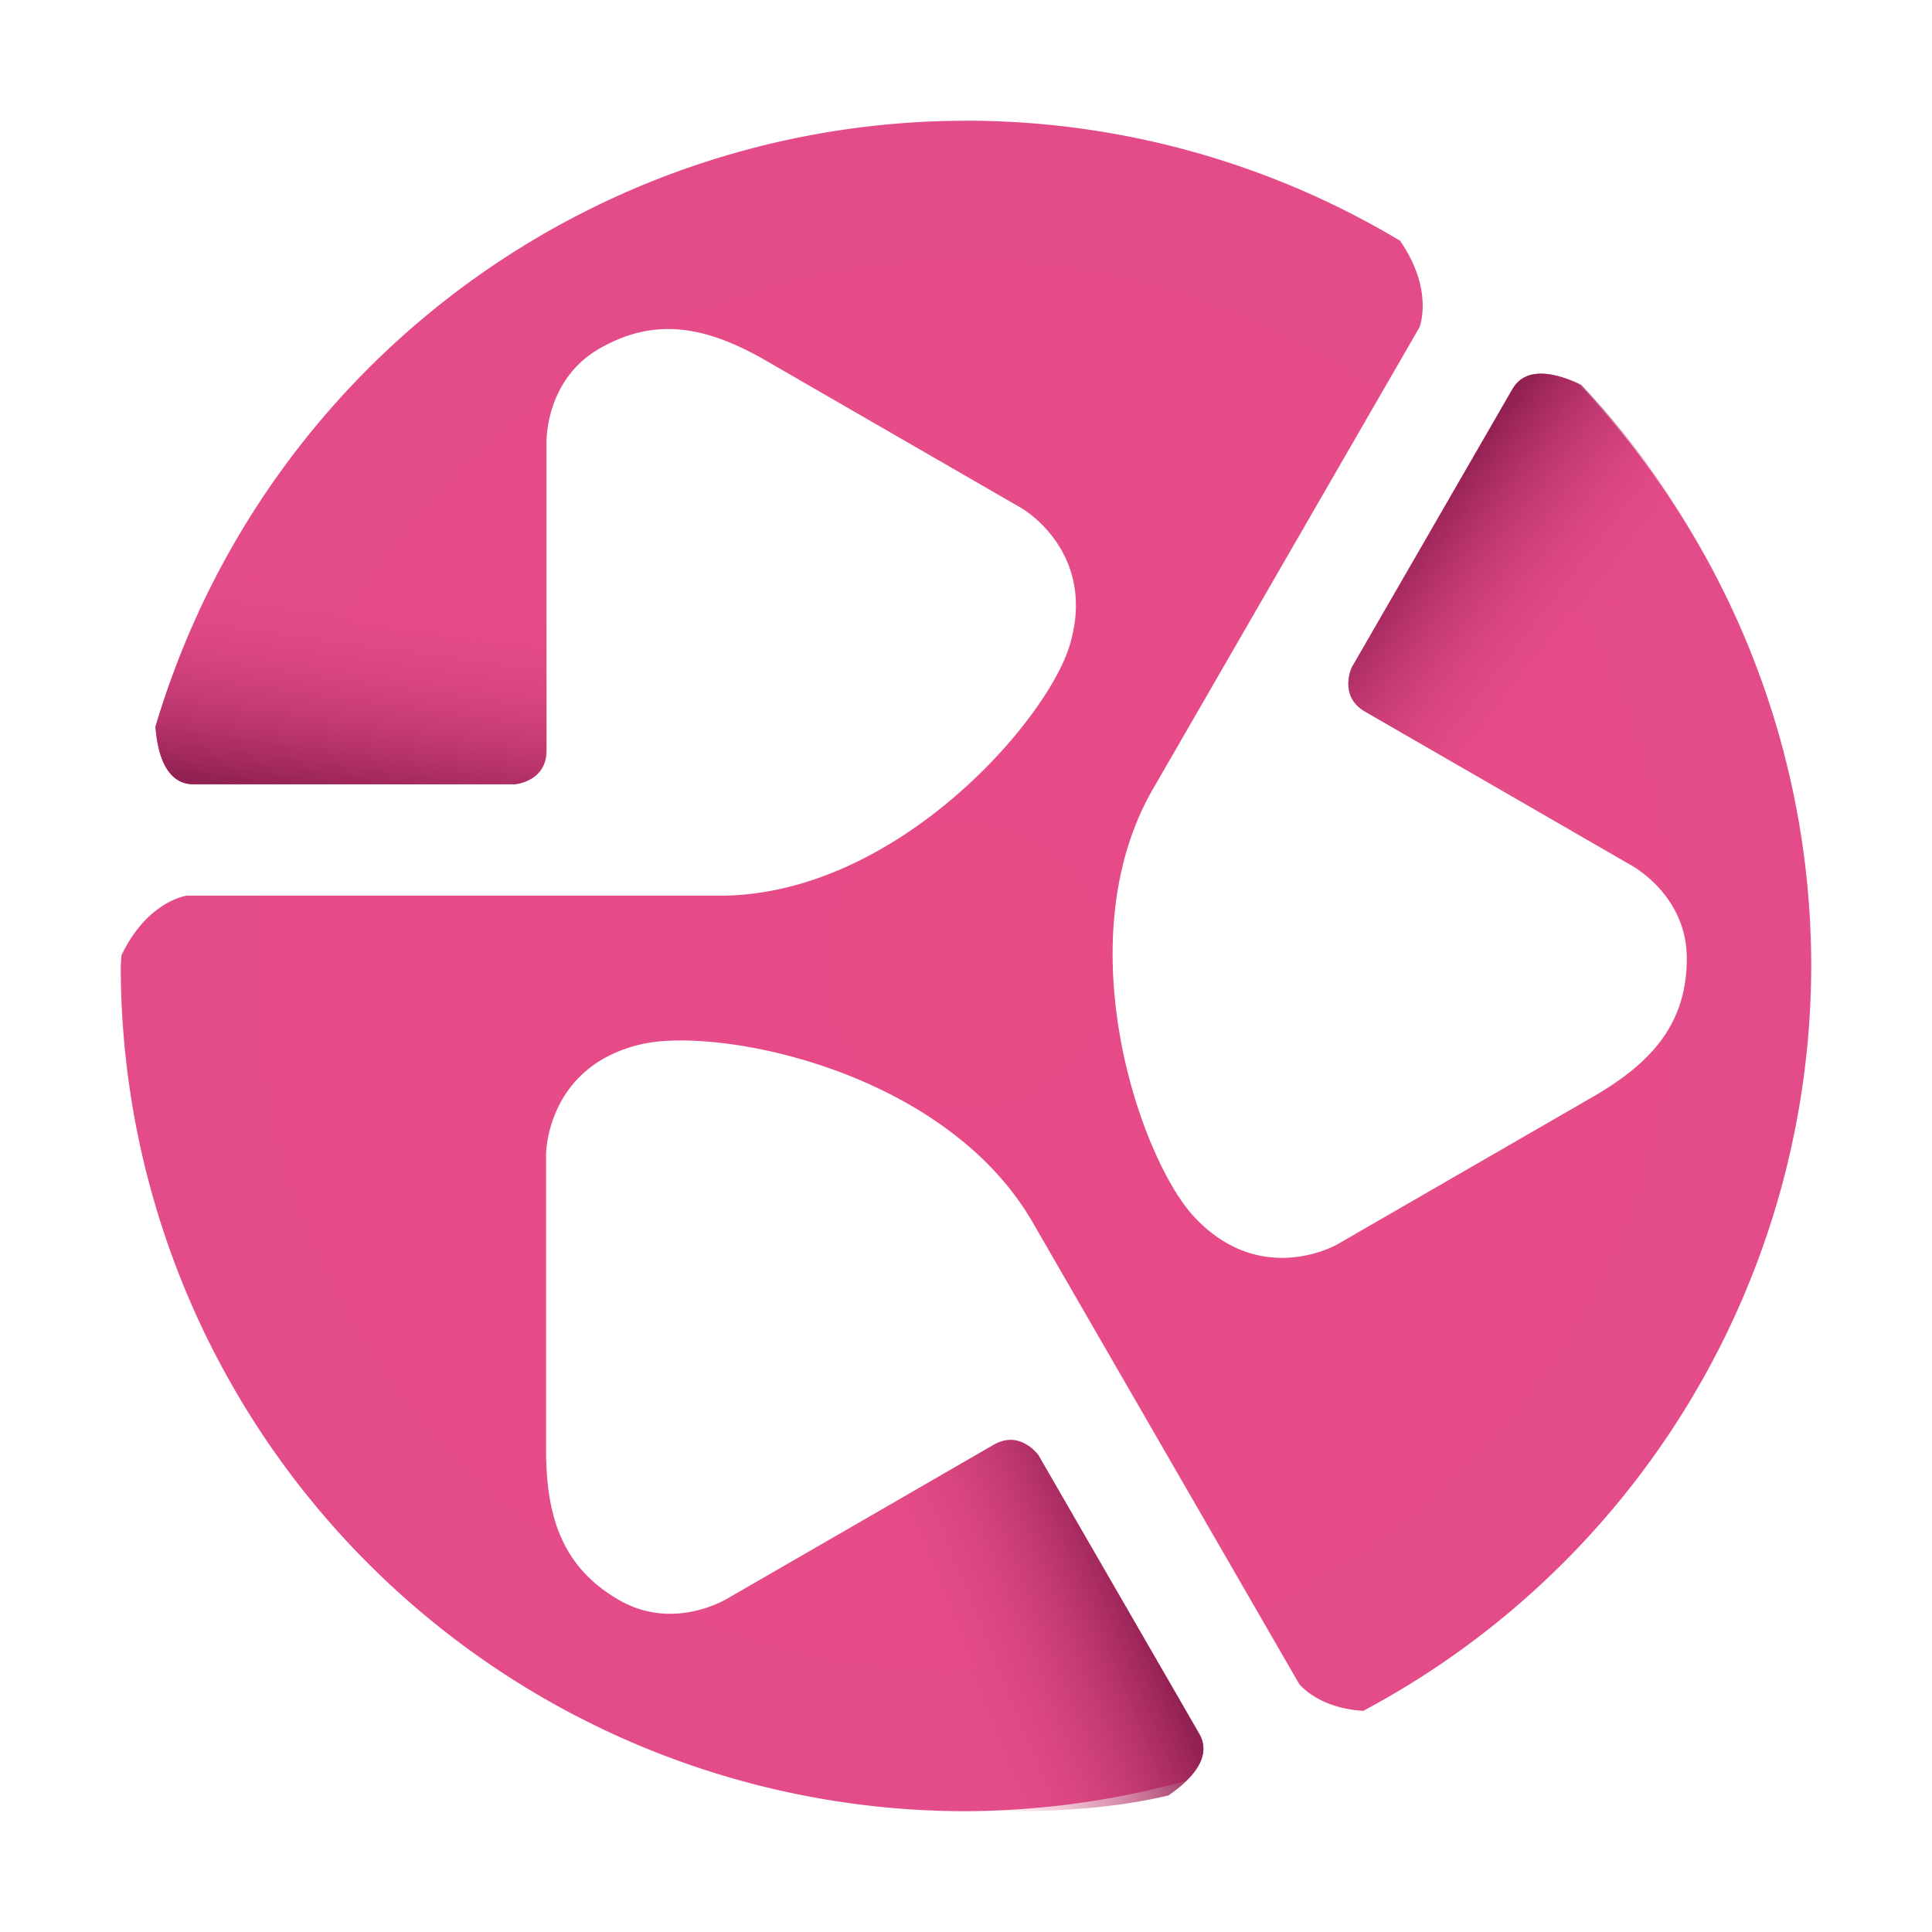 <?xml version="1.0" encoding="UTF-8"?>
<svg id="SimpleNote" width="64" height="64" enable-background="new 0 0 1024 1024" image-rendering="optimizeSpeed" version="1.1" viewBox="0 0 64 64" xmlns="http://www.w3.org/2000/svg" xmlns:cc="http://creativecommons.org/ns#" xmlns:dc="http://purl.org/dc/elements/1.1/" xmlns:rdf="http://www.w3.org/1999/02/22-rdf-syntax-ns#">
 <defs>
  <linearGradient id="i" x1="400.4" x2="400.4" y1="545.62" y2="517.62" gradientTransform="matrix(1.586 0 0 1.586 -585.75 -804.34)" gradientUnits="userSpaceOnUse">
   <stop stop-color="#d3d3d3" offset="0"/>
   <stop stop-color="#fcf9f9" offset="1"/>
  </linearGradient>
  <linearGradient id="f" x1="400.4" x2="400.4" y1="545.62" y2="517.62" gradientTransform="matrix(1.638 0 0 1.638 -660.38 -809.85)" gradientUnits="userSpaceOnUse">
   <stop stop-color="#8d3aff" offset="0"/>
   <stop stop-color="#ff3680" offset="1"/>
  </linearGradient>
  <radialGradient id="radialGradient1813" cx="-41.678" cy="-40.516" r="28" gradientTransform="matrix(1.002,0,0,1,73.742,72.516)" gradientUnits="userSpaceOnUse">
   <stop stop-color="#e74b86" offset="0"/>
   <stop stop-color="#e44c89" offset="1"/>
  </radialGradient>
  <linearGradient id="linearGradient31502" x1="10.796" x2="9.83" y1="19.263" y2="26.26" gradientUnits="userSpaceOnUse">
   <stop stop-color="#e74b86" stop-opacity="0" offset="0"/>
   <stop stop-color="#922153" offset="1"/>
  </linearGradient>
  <linearGradient id="linearGradient37204" x1="10.796" x2="9.83" y1="19.263" y2="26.26" gradientTransform="rotate(120,32.035,32.048)" gradientUnits="userSpaceOnUse">
   <stop stop-color="#e74b86" stop-opacity="0" offset="0"/>
   <stop stop-color="#922153" offset="1"/>
  </linearGradient>
  <linearGradient id="linearGradient37208" x1="10.796" x2="9.83" y1="19.263" y2="26.26" gradientTransform="rotate(240 32.147 32.089)" gradientUnits="userSpaceOnUse">
   <stop stop-color="#e74b86" stop-opacity="0" offset="0"/>
   <stop stop-color="#922153" offset="1"/>
  </linearGradient>
 </defs>
 <circle cx="49.639" cy="39.205" r="0" fill="url(#i)"/>
 <circle cx="-4.15" cy="61.361" r="0" fill="none" stroke="url(#f)" stroke-width="2.13"/>
 <path d="m32 4a28 28 0 0 0-26.85 20.072c0.06 0.811 0.315 1.908 1.26 1.908h10.646s1.047-0.085 1.047-1.115v-10.125s-0.101-2.12 1.748-3.188c1.849-1.067 3.545-0.747 5.533 0.4l8.459 4.883s2.526 1.447 1.59 4.549c-0.758 2.512-5.772 8.287-11.598 8.287h-17.656s-1.3 0.179-2.154 1.973a28 28 0 0 0-0.025 0.355 28 28 0 0 0 28 28 28 28 0 0 0 7.287-1.004c0.45-0.437 0.773-0.984 0.439-1.562l-5.324-9.221s-0.598-0.863-1.49-0.348l-8.768 5.062s-1.786 1.145-3.635 0.078c-1.849-1.067-2.42-2.695-2.42-4.99v-9.768s-0.009-2.912 3.144-3.652c2.554-0.6 10.064 0.855 12.977 5.9l8.828 15.291s0.623 0.803 2.123 0.889a28 28 0 0 0 14.838-24.676 28 28 0 0 0-7.705-19.287c-0.729-0.335-1.74-0.608-2.193 0.178l-5.322 9.219s-0.449 0.952 0.443 1.467l8.768 5.062s1.887 0.973 1.887 3.107c0 2.135-1.123 3.442-3.111 4.59l-8.461 4.885s-2.516 1.465-4.734-0.896c-1.797-1.912-4.29-9.142-1.377-14.188l8.828-15.293s0.495-1.224-0.646-2.869a28 28 0 0 0-14.375-3.975z" fill="url(#radialGradient1813)" fill-rule="evenodd" style="paint-order:stroke fill markers"/>
 <g fill-rule="evenodd">
  <path d="m8.246 17.24a28 28 0 0 0-3.096 6.832c0.06 0.811 0.315 1.908 1.26 1.908h10.646s1.047-0.085 1.047-1.115v-4.857l-9.857-2.768z" fill="url(#linearGradient31502)" style="paint-order:stroke fill markers"/>
  <path d="m56.754 18.849a28 28 0 0 0-4.369-6.097c-0.733-0.353-1.81-0.682-2.282 0.137l-5.323 9.22s-0.45 0.949 0.442 1.464l4.207 2.429z" fill="url(#linearGradient37204)" style="paint-order:stroke fill markers"/>
  <path d="m31.164 59.955c2.51 0.091 5.095 0.102 7.539-0.477 0.672-0.458 1.495-1.226 1.023-2.045l-5.323-9.22s-0.597-0.864-1.489-0.349l-4.207 2.429z" fill="url(#linearGradient37208)" style="paint-order:stroke fill markers"/>
 </g>
</svg>
